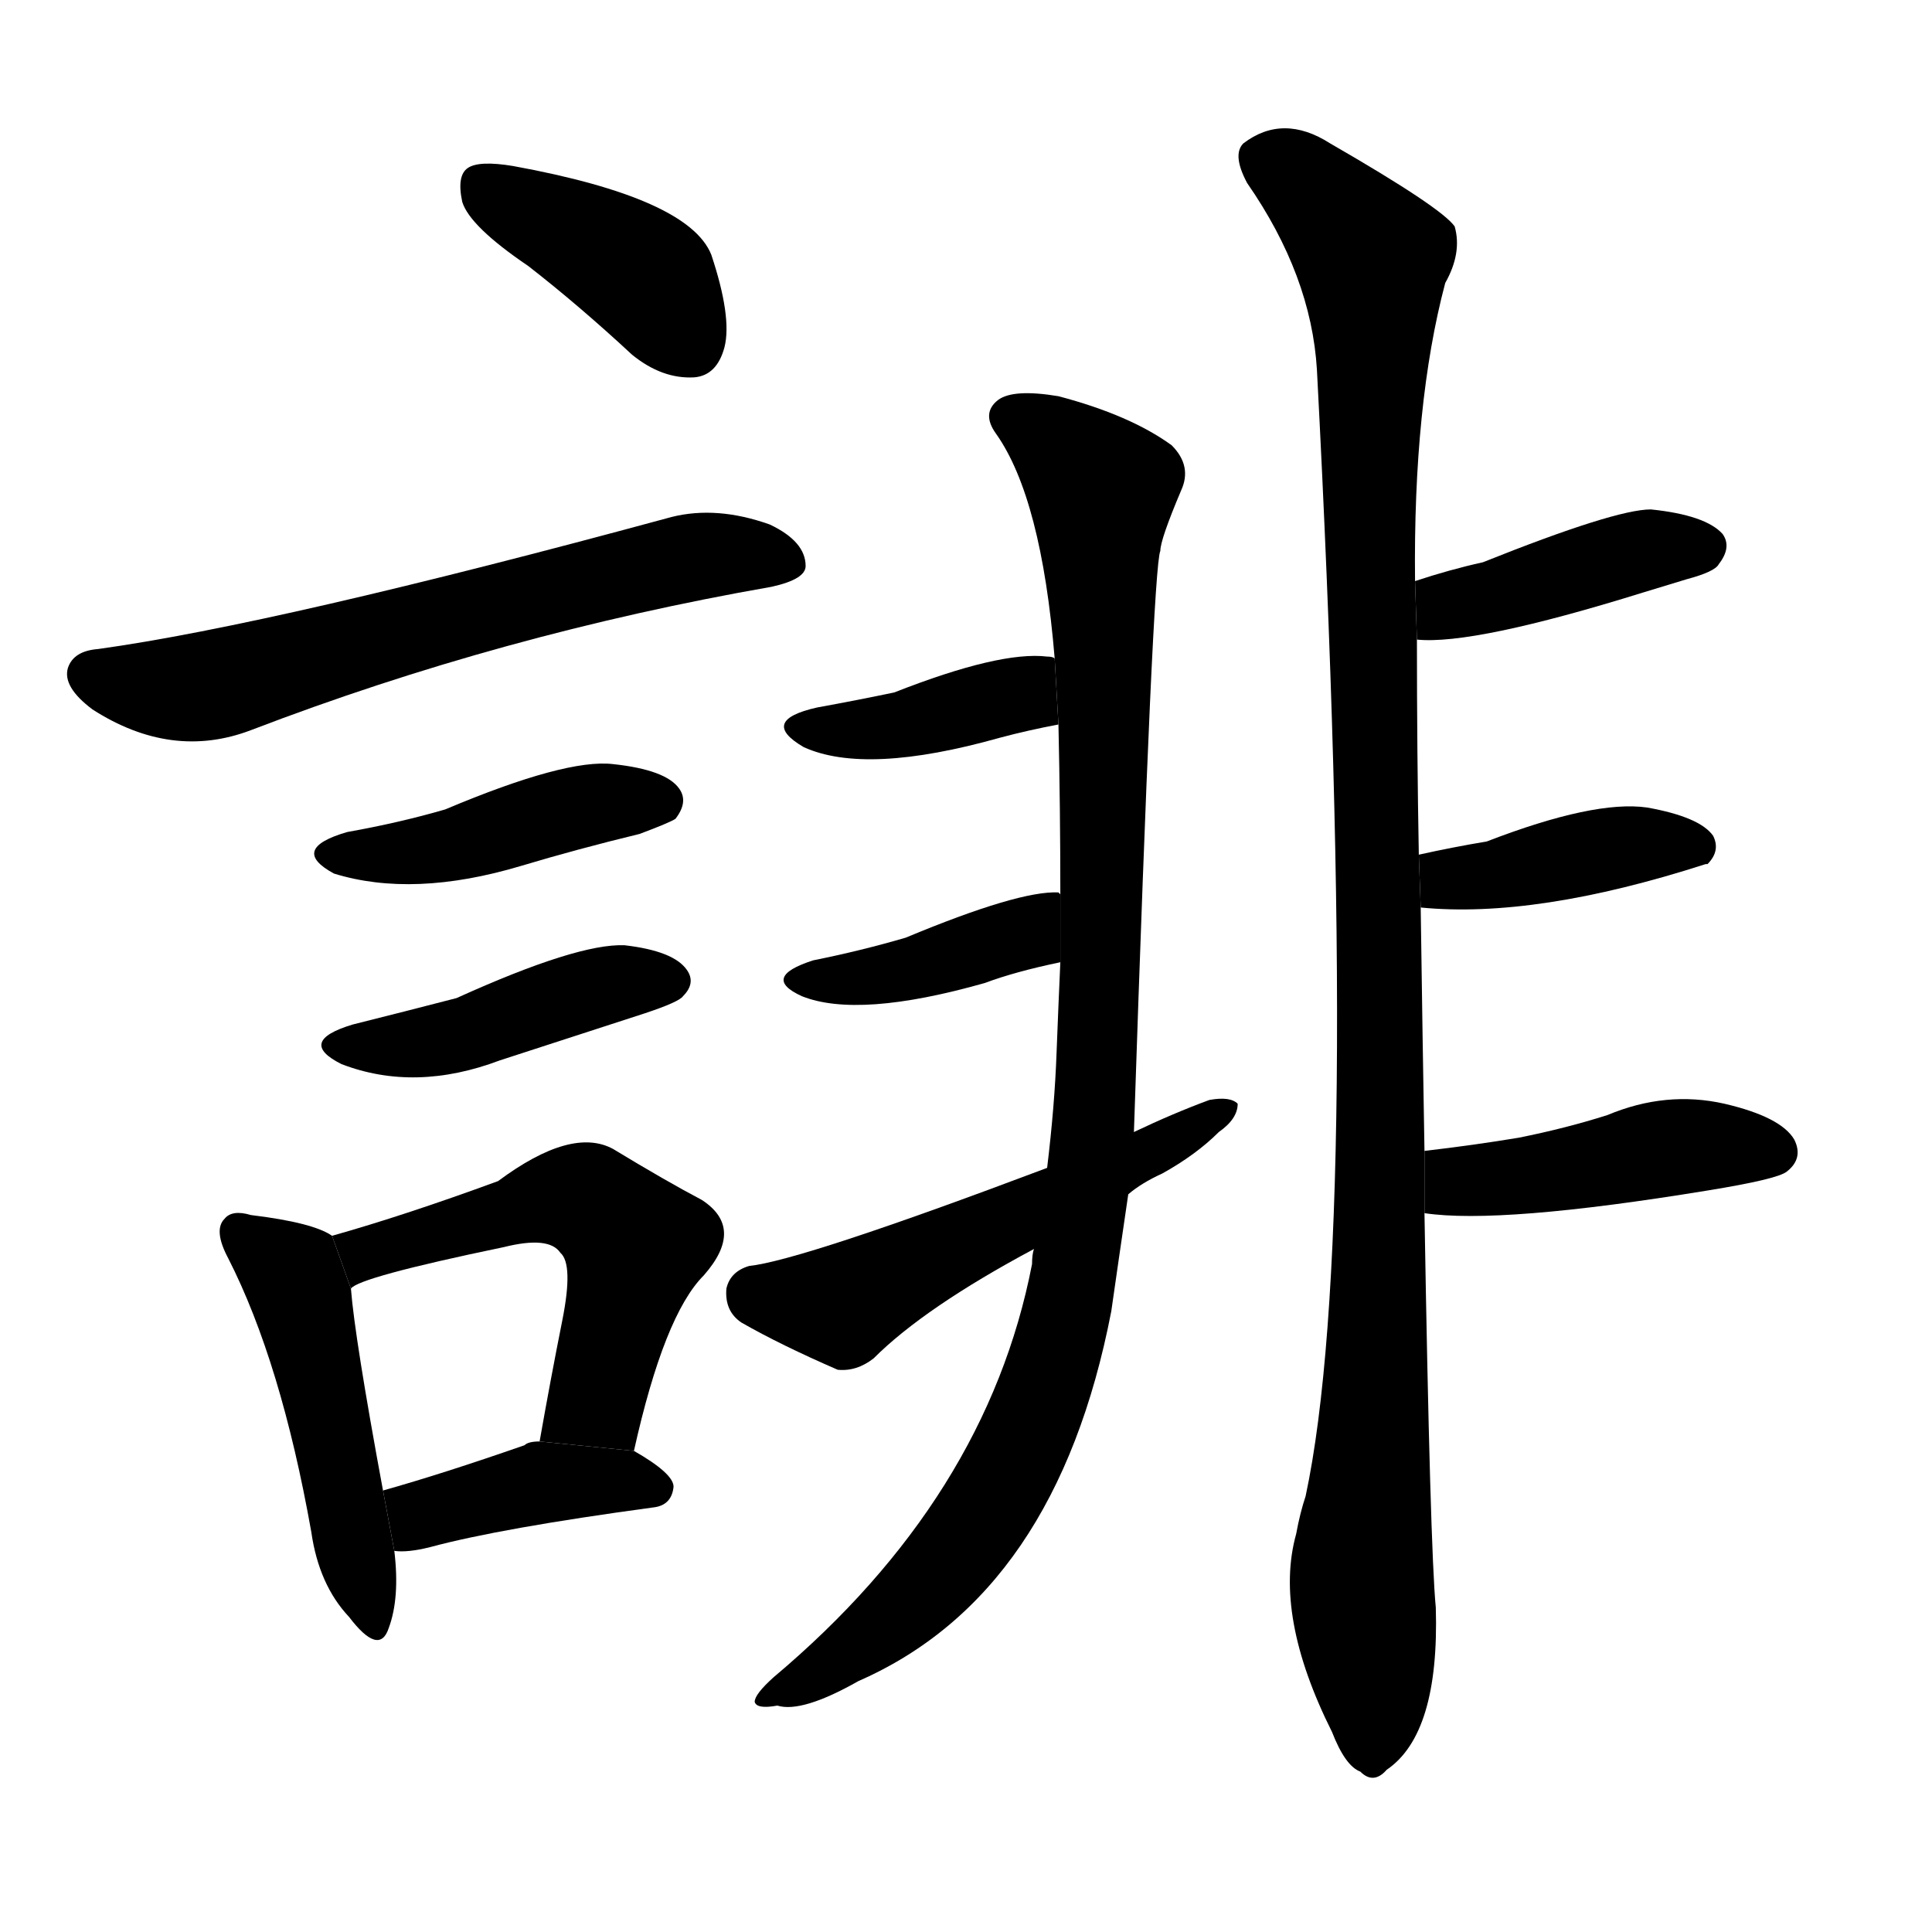 <svg version="1.1" width="64" height="64" viewBox="0 0 1024 1024" xmlns="http://www.w3.org/2000/svg">
<g transform="rotate(0,512,512) scale(1,-1) translate(0,-900)">
        <path d="M 280 759 Q 307 738 335 712 Q 351 699 368 700 Q 380 701 384 716 Q 388 732 377 765 Q 365 795 272 812 Q 254 815 248 811 Q 242 807 245 793 Q 249 780 280 759 Z"></path>
        <path d="M 52 556 Q 39 555 36 546 Q 33 536 49 524 Q 91 497 133 513 Q 266 564 409 589 Q 427 593 427 600 Q 427 613 408 622 Q 380 632 356 626 Q 146 569 52 556 Z"></path>
        <path d="M 184 459 Q 153 450 177 437 Q 219 424 276 441 Q 306 450 339 458 Q 355 464 358 466 Q 365 475 360 482 Q 353 492 325 495 Q 300 498 236 471 Q 212 464 184 459 Z"></path>
        <path d="M 187 357 Q 157 348 181 336 Q 220 321 265 338 Q 302 350 342 363 Q 360 369 362 372 Q 369 379 364 386 Q 357 396 331 399 Q 306 400 242 371 Q 215 364 187 357 Z"></path>
        <path d="M 176 245 Q 166 252 133 256 Q 123 259 119 254 Q 113 248 121 233 Q 149 178 165 88 Q 169 60 185 43 Q 201 22 206 37 Q 212 53 209 78 L 203 110 Q 188 191 186 217 L 176 245 Z"></path>
        <path d="M 336 131 Q 352 203 373 224 Q 395 249 372 264 Q 353 274 325 291 Q 303 303 264 274 Q 215 256 176 245 L 186 217 Q 190 223 267 239 Q 291 245 297 236 Q 304 230 298 200 Q 292 170 286 136 L 336 131 Z"></path>
        <path d="M 209 78 Q 216 77 228 80 Q 265 90 346 101 Q 356 102 357 112 Q 357 119 336 131 L 286 136 Q 280 136 278 134 Q 235 119 203 110 L 209 78 Z"></path>
        <path d="M 548 238 Q 547 235 547 230 Q 523 106 410 11 Q 400 2 400 -2 Q 401 -6 412 -4 Q 425 -8 455 9 Q 560 55 589 205 Q 593 233 598 267 L 601 300 Q 611 600 615 608 Q 615 614 626 640 Q 632 653 621 664 Q 599 680 561 690 Q 537 694 529 688 Q 520 681 528 670 Q 552 636 559 551 L 561 516 Q 562 471 562 426 L 562 390 Q 561 368 560 342 Q 559 314 555 281 L 548 238 Z"></path>
        <path d="M 559 551 Q 558 552 555 552 Q 530 555 474 533 Q 455 529 433 525 Q 402 518 426 504 Q 459 489 530 509 Q 545 513 561 516 L 559 551 Z"></path>
        <path d="M 562 426 L 561 427 Q 540 428 480 403 Q 456 396 431 391 Q 403 382 425 372 Q 455 360 522 379 Q 538 385 562 390 L 562 426 Z"></path>
        <path d="M 598 267 Q 605 273 616 278 Q 634 288 646 300 Q 656 307 656 315 Q 652 319 641 317 Q 622 310 601 300 L 555 281 Q 425 232 397 229 Q 387 226 385 217 Q 384 205 393 199 Q 414 187 444 174 Q 454 173 463 180 Q 490 207 548 238 L 598 267 Z"></path>
        <path d="M 755 290 Q 754 348 753 419 L 752 447 Q 751 501 751 561 L 750 592 Q 749 686 766 750 Q 775 766 771 780 Q 764 790 705 824 Q 680 840 659 824 Q 653 818 661 803 Q 695 754 698 704 Q 722 247 692 107 Q 689 98 687 87 Q 675 44 706 -18 Q 713 -36 721 -39 Q 728 -46 735 -38 Q 763 -19 761 48 Q 758 79 755 257 L 755 290 Z"></path>
        <path d="M 751 561 Q 781 558 871 586 Q 881 589 894 593 Q 909 597 911 601 Q 918 610 913 617 Q 904 627 875 630 Q 856 630 786 602 Q 768 598 750 592 L 751 561 Z"></path>
        <path d="M 753 419 Q 814 413 904 442 L 905 442 Q 912 449 908 457 Q 901 467 873 472 Q 845 476 788 454 Q 770 451 752 447 L 753 419 Z"></path>
        <path d="M 755 257 Q 795 251 905 269 Q 942 275 947 279 Q 956 286 951 296 Q 944 308 914 315 Q 883 322 852 309 Q 830 302 805 297 Q 781 293 755 290 L 755 257 Z"></path>
</g>
</svg>